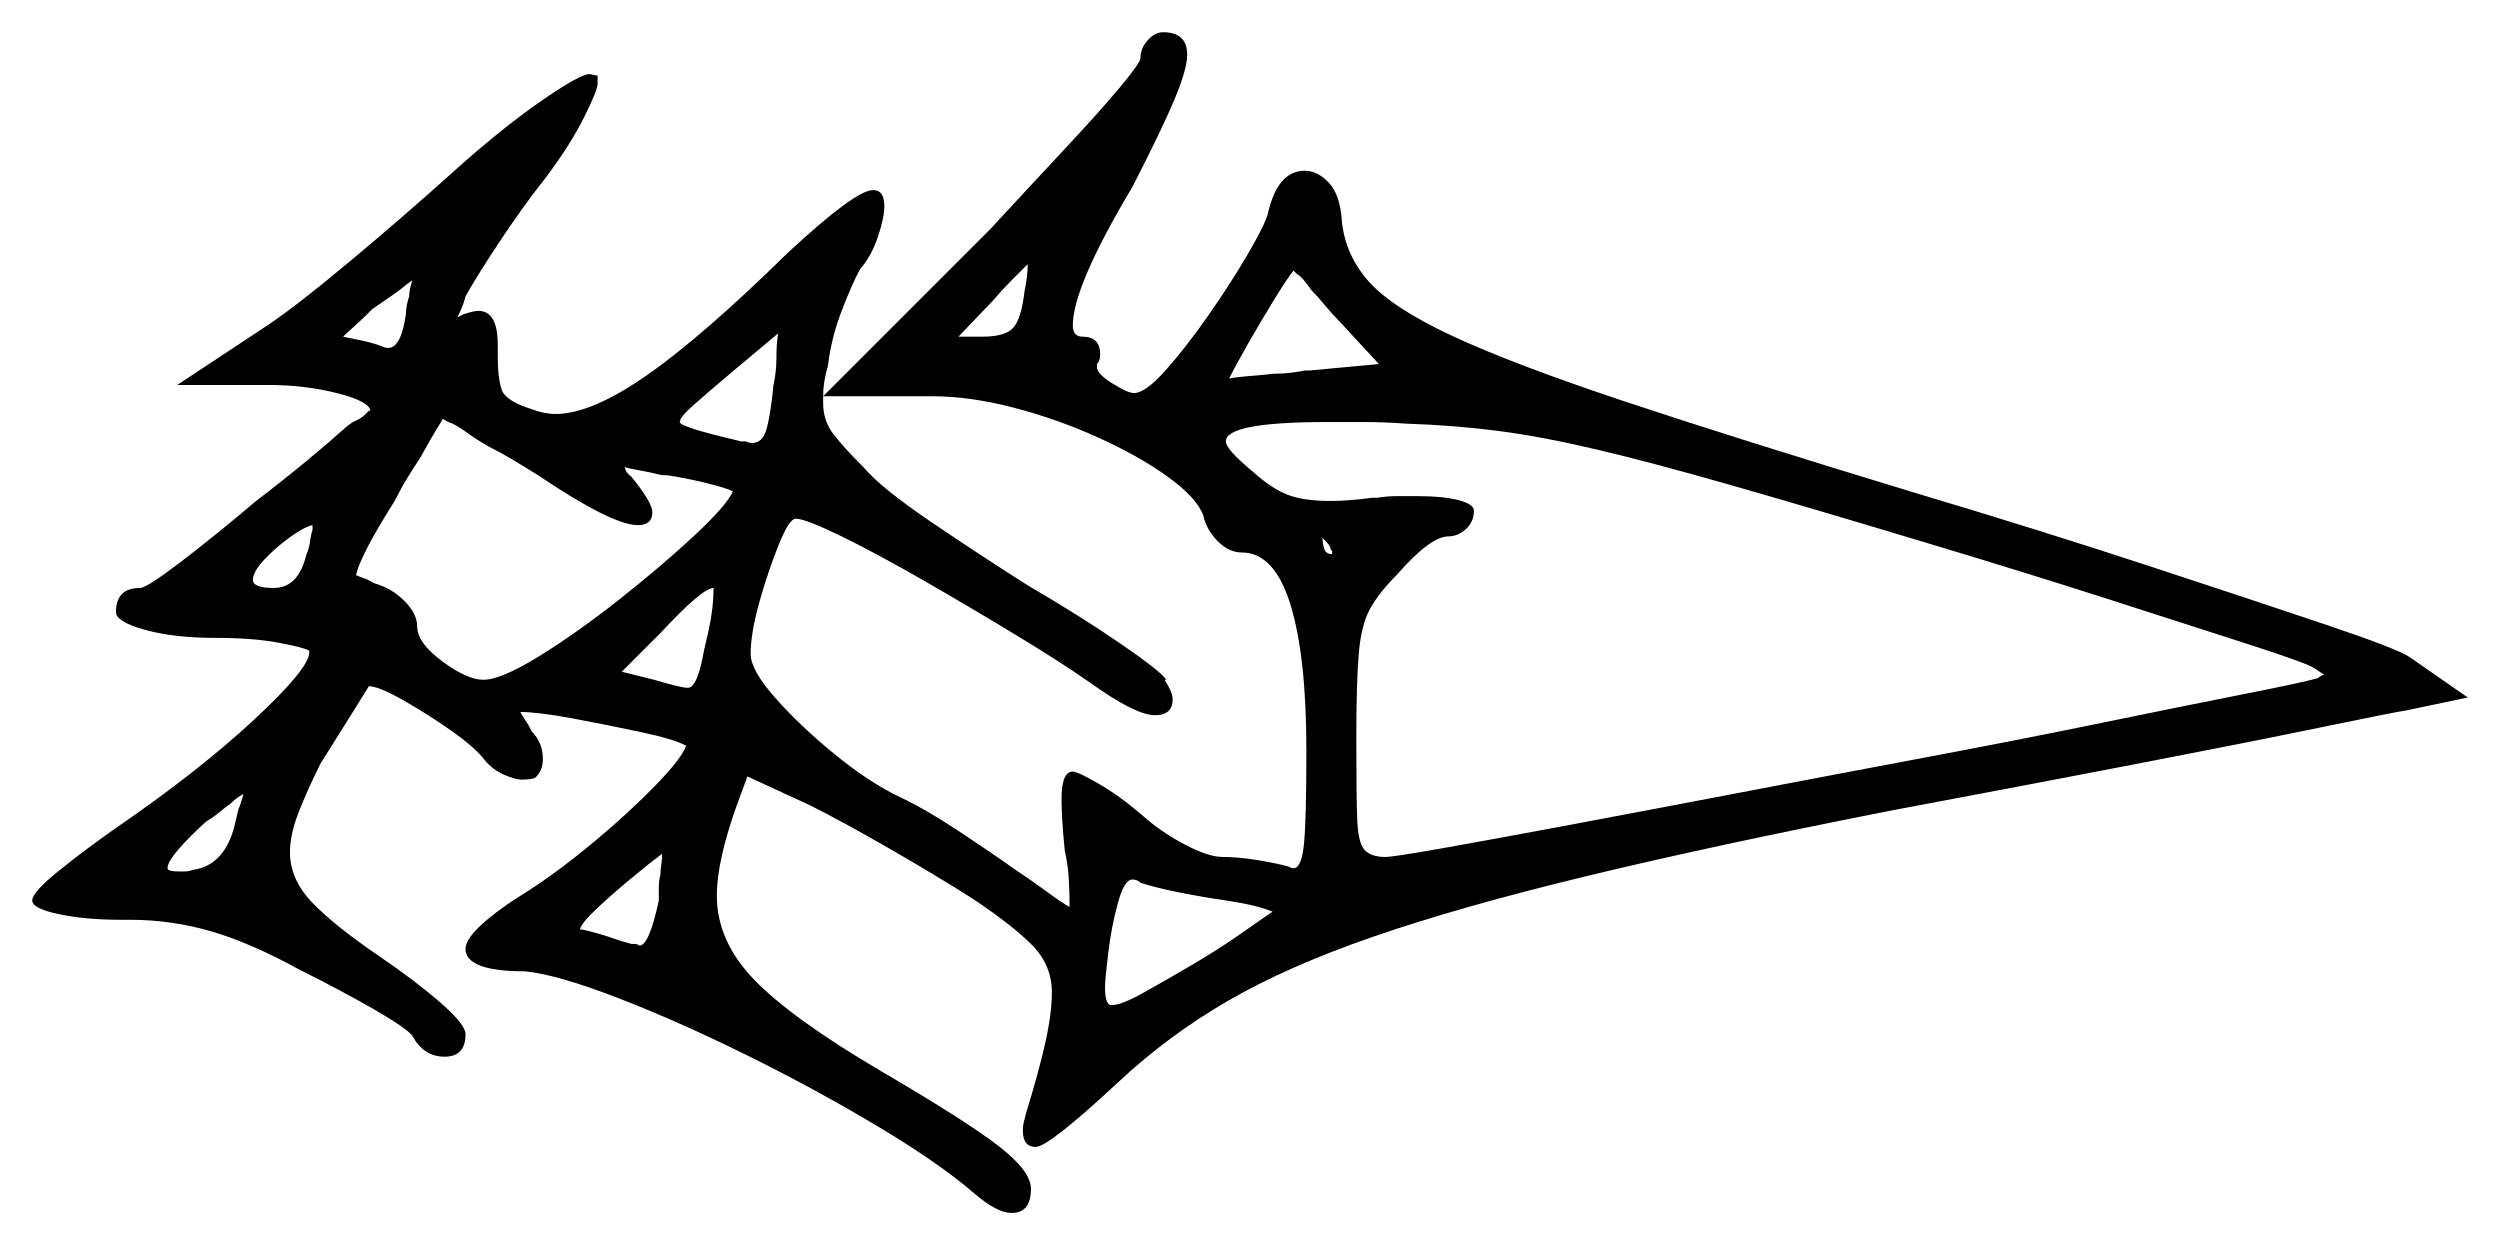<svg xmlns="http://www.w3.org/2000/svg" width="776.0" height="386.5" viewBox="0 0 776.0 386.5"><path d="M73.0 255.5Q73.5 253.5 73.75 252.25Q74.0 251.0 74.5 250.0Q75.5 247.0 75.5 246.5Q73.5 247.5 71.5 249.5Q70.0 250.5 68.25 252.0Q66.5 253.5 64.0 255.0Q59.0 259.5 55.5 263.5Q52.0 267.5 52.0 269.5Q52.0 270.5 55.5 270.5Q56.5 270.5 57.5 270.5Q58.5 270.5 60.0 270.0Q70.0 268.5 73.0 255.5ZM204.5 279.5Q204.5 277.0 204.5 275.25Q204.5 273.5 205.0 271.5Q205.0 270.0 205.25 268.5Q205.5 267.0 205.5 265.5V265.0Q201.5 268.0 195.5 273.0Q189.5 278.0 185.0 282.25Q180.5 286.5 180.0 288.5H180.5Q185.5 289.5 192.5 292.0L196.0 293.0H197.5L198.5 293.5Q201.5 293.5 204.5 279.5ZM95.0 172.5Q96.0 170.0 96.25 168.0Q96.5 166.0 97.0 164.5V163.0Q94.5 163.5 90.0 166.75Q85.5 170.0 82.0 173.75Q78.5 177.5 78.5 180.0Q78.5 182.5 85.0 182.5Q92.5 182.5 95.0 172.5ZM218.5 202.0 220.0 195.5Q221.5 188.5 221.5 182.5Q218.0 182.5 205.0 196.5L193.0 208.5L203.0 211.0Q211.5 213.5 213.5 213.5Q216.5 213.5 218.5 202.0ZM289.5 123.0H255.5Q255.5 123.5 255.5 124.0Q255.5 124.5 255.5 125.0Q255.5 130.5 258.5 134.5Q261.5 138.5 268.0 145.0Q273.5 151.5 289.0 162.0Q304.5 172.5 319.5 182.0Q335.0 191.0 347.75 199.75Q360.5 208.5 362.0 211.0H361.5Q364.0 215.0 364.0 217.0Q364.0 222.0 358.5 222.0Q352.5 222.0 338.5 212.0Q330.0 206.0 316.0 197.5Q302.0 189.0 287.25 180.5Q272.5 172.0 261.25 166.5Q250.0 161.0 247.0 161.0Q245.0 161.0 241.75 169.0Q238.5 177.0 235.75 186.75Q233.0 196.5 233.0 203.0Q233.0 208.0 240.75 216.75Q248.5 225.5 259.25 234.25Q270.0 243.0 279.5 247.5Q287.0 251.0 297.25 257.75Q307.5 264.5 314.5 269.5Q320.5 273.5 325.25 277.0Q330.0 280.5 332.0 281.5Q332.0 277.0 331.75 272.75Q331.5 268.5 330.5 264.0Q330.0 259.0 329.75 255.0Q329.5 251.0 329.5 248.0Q329.5 239.5 333.0 239.5Q334.5 239.5 341.0 243.25Q347.5 247.0 354.5 253.0Q360.0 258.0 367.5 262.0Q375.0 266.0 379.5 266.0Q384.5 266.0 390.5 267.0Q396.5 268.0 400.0 269.0Q400.0 269.0 400.5 269.25Q401.0 269.5 401.5 269.5Q404.0 269.5 404.75 262.0Q405.5 254.5 405.5 233.0Q405.5 203.5 400.5 187.5Q395.5 171.5 385.5 171.5Q381.5 171.5 378.0 168.0Q374.5 164.5 373.5 160.0Q371.5 154.5 362.5 148.0Q353.5 141.5 340.75 135.75Q328.0 130.0 314.5 126.5Q301.0 123.0 289.5 123.0ZM380.5 279.5Q373.5 278.5 366.0 277.0Q358.5 275.5 354.0 274.0Q353.0 273.0 351.5 273.0Q349.0 273.0 347.0 280.25Q345.0 287.5 344.0 295.75Q343.0 304.0 343.0 306.5Q343.0 312.0 345.0 312.0Q348.0 312.0 354.75 308.25Q361.5 304.5 370.0 299.5Q378.5 294.5 385.25 289.75Q392.0 285.0 395.0 283.0Q390.5 281.0 380.5 279.5ZM126.0 97.5Q126.0 95.0 127.0 92.0Q127.0 90.0 128.0 87.0Q126.5 88.0 125.0 89.25Q123.5 90.5 122.0 91.5Q120.5 92.5 118.75 93.75Q117.0 95.0 115.5 96.0L114.5 97.0Q112.0 99.5 109.75 101.5Q107.5 103.5 106.5 104.5Q109.0 105.0 112.5 105.75Q116.0 106.5 118.5 107.5Q119.5 108.0 120.5 108.0Q124.5 108.0 126.0 97.5ZM167.0 147.5Q163.0 145.0 159.25 142.75Q155.5 140.5 151.5 138.5Q148.0 136.5 145.25 134.5Q142.5 132.5 140.5 131.5Q139.0 131.0 138.25 130.5Q137.5 130.0 137.5 130.0Q137.5 130.0 135.5 133.25Q133.5 136.5 130.5 142.0Q128.5 145.0 126.5 148.25Q124.5 151.5 122.5 155.5Q116.5 165.0 113.75 170.5Q111.0 176.0 110.5 178.5Q111.5 179.0 113.0 179.5Q114.5 180.0 116.0 181.0Q121.5 182.5 125.5 186.5Q129.5 190.5 129.5 194.5Q129.5 199.5 137.25 205.25Q145.0 211.0 150.0 211.0Q155.5 211.0 167.25 203.75Q179.0 196.5 192.0 186.25Q205.0 176.0 215.25 166.5Q225.5 157.0 227.5 152.5Q225.5 151.5 219.5 150.0Q213.5 148.5 207.0 147.5H205.5Q201.5 146.5 198.5 146.0Q195.5 145.5 194.0 145.0Q194.0 146.5 196.0 148.0Q202.5 156.0 202.5 159.0Q202.5 163.0 198.0 163.0Q190.0 163.0 167.0 147.5ZM240.0 120.5V120.0Q241.0 115.5 241.0 111.25Q241.0 107.0 241.5 103.5L226.0 116.5Q219.5 122.0 215.25 125.75Q211.0 129.5 211.0 131.0Q211.0 132.5 228.0 136.5L230.0 137.0H231.5Q232.5 137.5 233.5 137.5Q236.5 137.5 237.75 133.75Q239.0 130.0 240.0 120.5ZM318.0 90.5Q318.5 88.0 318.75 86.0Q319.0 84.0 319.0 82.0Q317.0 84.0 314.0 87.0Q311.0 90.0 308.5 93.0L297.5 104.5H305.0Q312.0 104.5 314.5 101.75Q317.0 99.0 318.0 90.5ZM428.0 113.0 416.0 100.0Q413.5 97.5 411.25 94.75Q409.0 92.0 407.0 90.0Q406.0 88.5 404.75 87.0Q403.5 85.5 402.5 85.0L401.5 84.0Q399.5 86.5 395.5 93.0Q391.5 99.5 387.5 106.5Q383.5 113.5 381.5 117.5Q384.0 117.0 387.5 116.75Q391.0 116.5 395.5 116.0Q398.0 116.0 400.25 115.75Q402.5 115.5 405.0 115.0H406.5ZM413.5 171.0 413.0 170.5V170.0Q412.5 169.0 411.75 168.25Q411.0 167.5 410.5 167.0Q410.5 168.5 411.0 170.25Q411.5 172.0 413.5 172.0ZM598.0 168.5Q561.5 157.5 537.0 150.5Q512.5 143.5 495.5 139.5Q478.5 135.5 465.0 133.75Q451.5 132.0 436.5 131.5Q429.5 131.0 423.5 131.0Q417.5 131.0 412.0 131.0Q380.5 131.0 380.5 137.0Q380.5 139.5 389.0 146.5Q394.5 151.5 399.5 153.5Q404.5 155.5 413.0 155.5Q415.5 155.5 419.0 155.25Q422.5 155.0 426.0 154.5H427.5Q430.5 154.0 433.75 154.0Q437.0 154.0 440.0 154.0Q448.0 154.0 452.75 155.25Q457.5 156.5 457.5 158.5Q457.5 162.0 455.0 164.25Q452.5 166.5 449.5 166.5Q444.0 166.5 433.5 178.5Q428.0 184.0 425.25 189.0Q422.5 194.0 421.75 203.0Q421.0 212.0 421.0 229.5Q421.0 246.0 421.25 253.75Q421.5 261.5 423.5 263.75Q425.5 266.0 430.0 266.0Q432.5 266.0 448.0 263.25Q463.5 260.5 487.5 256.0Q511.5 251.5 540.25 246.0Q569.0 240.5 598.25 235.0Q627.5 229.5 653.0 224.25Q678.5 219.0 696.25 215.5Q714.0 212.0 719.5 210.5Q720.5 209.5 721.5 209.5Q721.5 209.5 718.5 207.5Q716.5 206.0 698.75 200.25Q681.0 194.5 654.5 186.0Q628.0 177.5 598.0 168.5ZM354.0 18.0Q354.0 15.0 356.25 12.5Q358.5 10.0 361.0 10.0Q368.5 10.0 368.5 17.0Q368.5 21.5 364.5 31.0Q360.5 40.5 351.5 58.0Q333.0 89.0 333.0 101.0Q333.0 104.5 336.0 104.5Q341.5 104.5 341.5 110.0Q341.5 112.0 340.5 113.0V114.0Q340.5 116.0 345.25 119.0Q350.0 122.0 352.0 122.0Q355.5 122.0 361.75 115.0Q368.0 108.0 375.0 98.0Q382.0 88.0 387.25 79.0Q392.5 70.0 393.5 66.5Q396.5 53.0 405.0 53.0Q409.0 53.0 412.5 56.75Q416.0 60.5 416.5 68.5Q417.5 79.0 424.75 87.25Q432.0 95.5 450.75 104.25Q469.5 113.0 504.0 124.5Q538.5 136.0 594.5 153.0Q633.0 164.5 666.5 175.5Q700.0 186.5 722.25 194.0Q744.5 201.5 748.0 204.0L766.0 216.5L747.0 220.5Q743.5 221.0 720.5 225.75Q697.5 230.5 662.5 237.25Q627.5 244.0 587.5 251.5Q531.5 262.5 492.25 272.0Q453.0 281.5 426.25 290.75Q399.5 300.0 381.0 310.75Q362.5 321.5 347.0 336.0Q325.5 356.0 321.5 356.0Q317.5 356.0 317.5 351.0Q317.5 349.0 318.0 347.5L318.5 345.5Q322.5 332.5 324.5 323.5Q326.5 314.5 326.5 308.0Q326.5 299.5 320.25 293.25Q314.0 287.0 302.0 279.0Q291.0 272.0 276.25 263.5Q261.5 255.0 251.5 250.0L232.0 241.0L228.5 250.5Q222.5 267.5 222.5 278.0Q222.5 292.0 234.0 304.0Q245.5 316.0 273.5 332.5Q300.0 348.0 310.0 355.75Q320.0 363.5 320.0 369.0Q320.0 376.5 314.0 376.5Q309.5 376.5 302.5 370.5Q291.5 361.0 272.25 349.5Q253.0 338.0 231.75 327.5Q210.5 317.0 191.75 309.75Q173.0 302.5 163.0 301.5Q144.5 301.5 144.5 294.5Q144.5 291.5 149.75 286.75Q155.0 282.0 164.0 276.5Q174.0 270.0 184.75 261.0Q195.5 252.0 203.5 243.75Q211.5 235.5 213.0 231.5Q209.5 229.5 199.0 227.25Q188.5 225.0 177.75 223.0Q167.0 221.0 161.5 221.0Q162.0 222.0 164.0 225.0L165.0 227.0Q168.5 230.5 168.5 235.5Q168.5 239.5 166.0 241.5Q164.5 242.0 162.0 242.0Q160.0 242.0 156.5 240.5Q153.0 239.0 150.5 236.0Q147.5 232.0 140.0 226.75Q132.5 221.5 125.0 217.25Q117.5 213.0 114.5 213.0Q114.5 213.0 110.0 220.25Q105.5 227.5 99.5 237.0Q95.5 245.0 92.75 252.0Q90.0 259.0 90.0 264.5Q90.0 273.0 97.0 280.25Q104.0 287.5 118.0 297.0Q129.0 304.5 136.75 311.25Q144.5 318.0 144.5 321.0Q144.5 328.0 138.0 328.0Q131.5 328.0 128.0 321.5Q126.0 319.0 116.0 313.25Q106.0 307.5 93.0 301.0Q77.5 292.5 65.25 289.0Q53.0 285.5 40.5 285.5H37.5Q26.5 285.5 18.25 283.75Q10.0 282.0 10.0 279.5Q10.0 277.0 18.0 270.5Q26.0 264.0 36.0 257.0Q61.5 239.5 78.75 223.5Q96.0 207.5 96.0 202.5V202.0Q94.5 201.0 86.5 199.5Q78.5 198.0 67.0 198.0Q54.0 198.0 45.0 195.5Q36.0 193.0 36.0 190.0Q36.0 182.5 43.5 182.5Q45.5 182.5 56.0 174.5Q66.5 166.5 79.5 155.5Q88.0 149.0 95.25 143.0Q102.5 137.0 107.5 132.5L109.5 131.0Q112.0 130.0 113.25 128.75Q114.5 127.5 114.5 127.5H115.0Q114.5 124.5 104.5 122.0Q94.5 119.5 83.5 119.5H55.0L83.0 101.0Q92.0 95.0 108.75 81.0Q125.5 67.0 140.5 53.5Q155.5 40.0 167.75 31.5Q180.0 23.0 183.0 23.0L185.5 23.5V26.0Q185.5 28.0 181.25 36.5Q177.0 45.0 169.5 55.0Q162.0 64.5 154.75 75.5Q147.5 86.5 144.5 92.0Q144.0 94.0 143.25 95.75Q142.5 97.5 142.0 98.5Q142.0 98.5 144.0 97.5Q147.0 96.5 148.5 96.5Q154.5 96.5 154.5 107.0V110.5Q154.5 117.5 155.75 121.0Q157.0 124.5 165.0 127.0Q169.0 128.5 172.5 128.5Q183.5 128.5 200.75 116.5Q218.0 104.5 244.5 78.5Q265.5 59.0 271.0 59.0Q274.5 59.0 274.5 64.0Q274.5 67.5 272.5 73.5Q270.5 79.5 267.0 83.5Q264.5 88.0 261.25 96.5Q258.0 105.0 257.0 113.5Q255.5 118.5 255.5 123.0L307.5 71.0Q319.5 58.0 330.25 46.5Q341.0 35.0 347.5 27.25Q354.0 19.5 354.0 18.0Z" fill="black" /></svg>